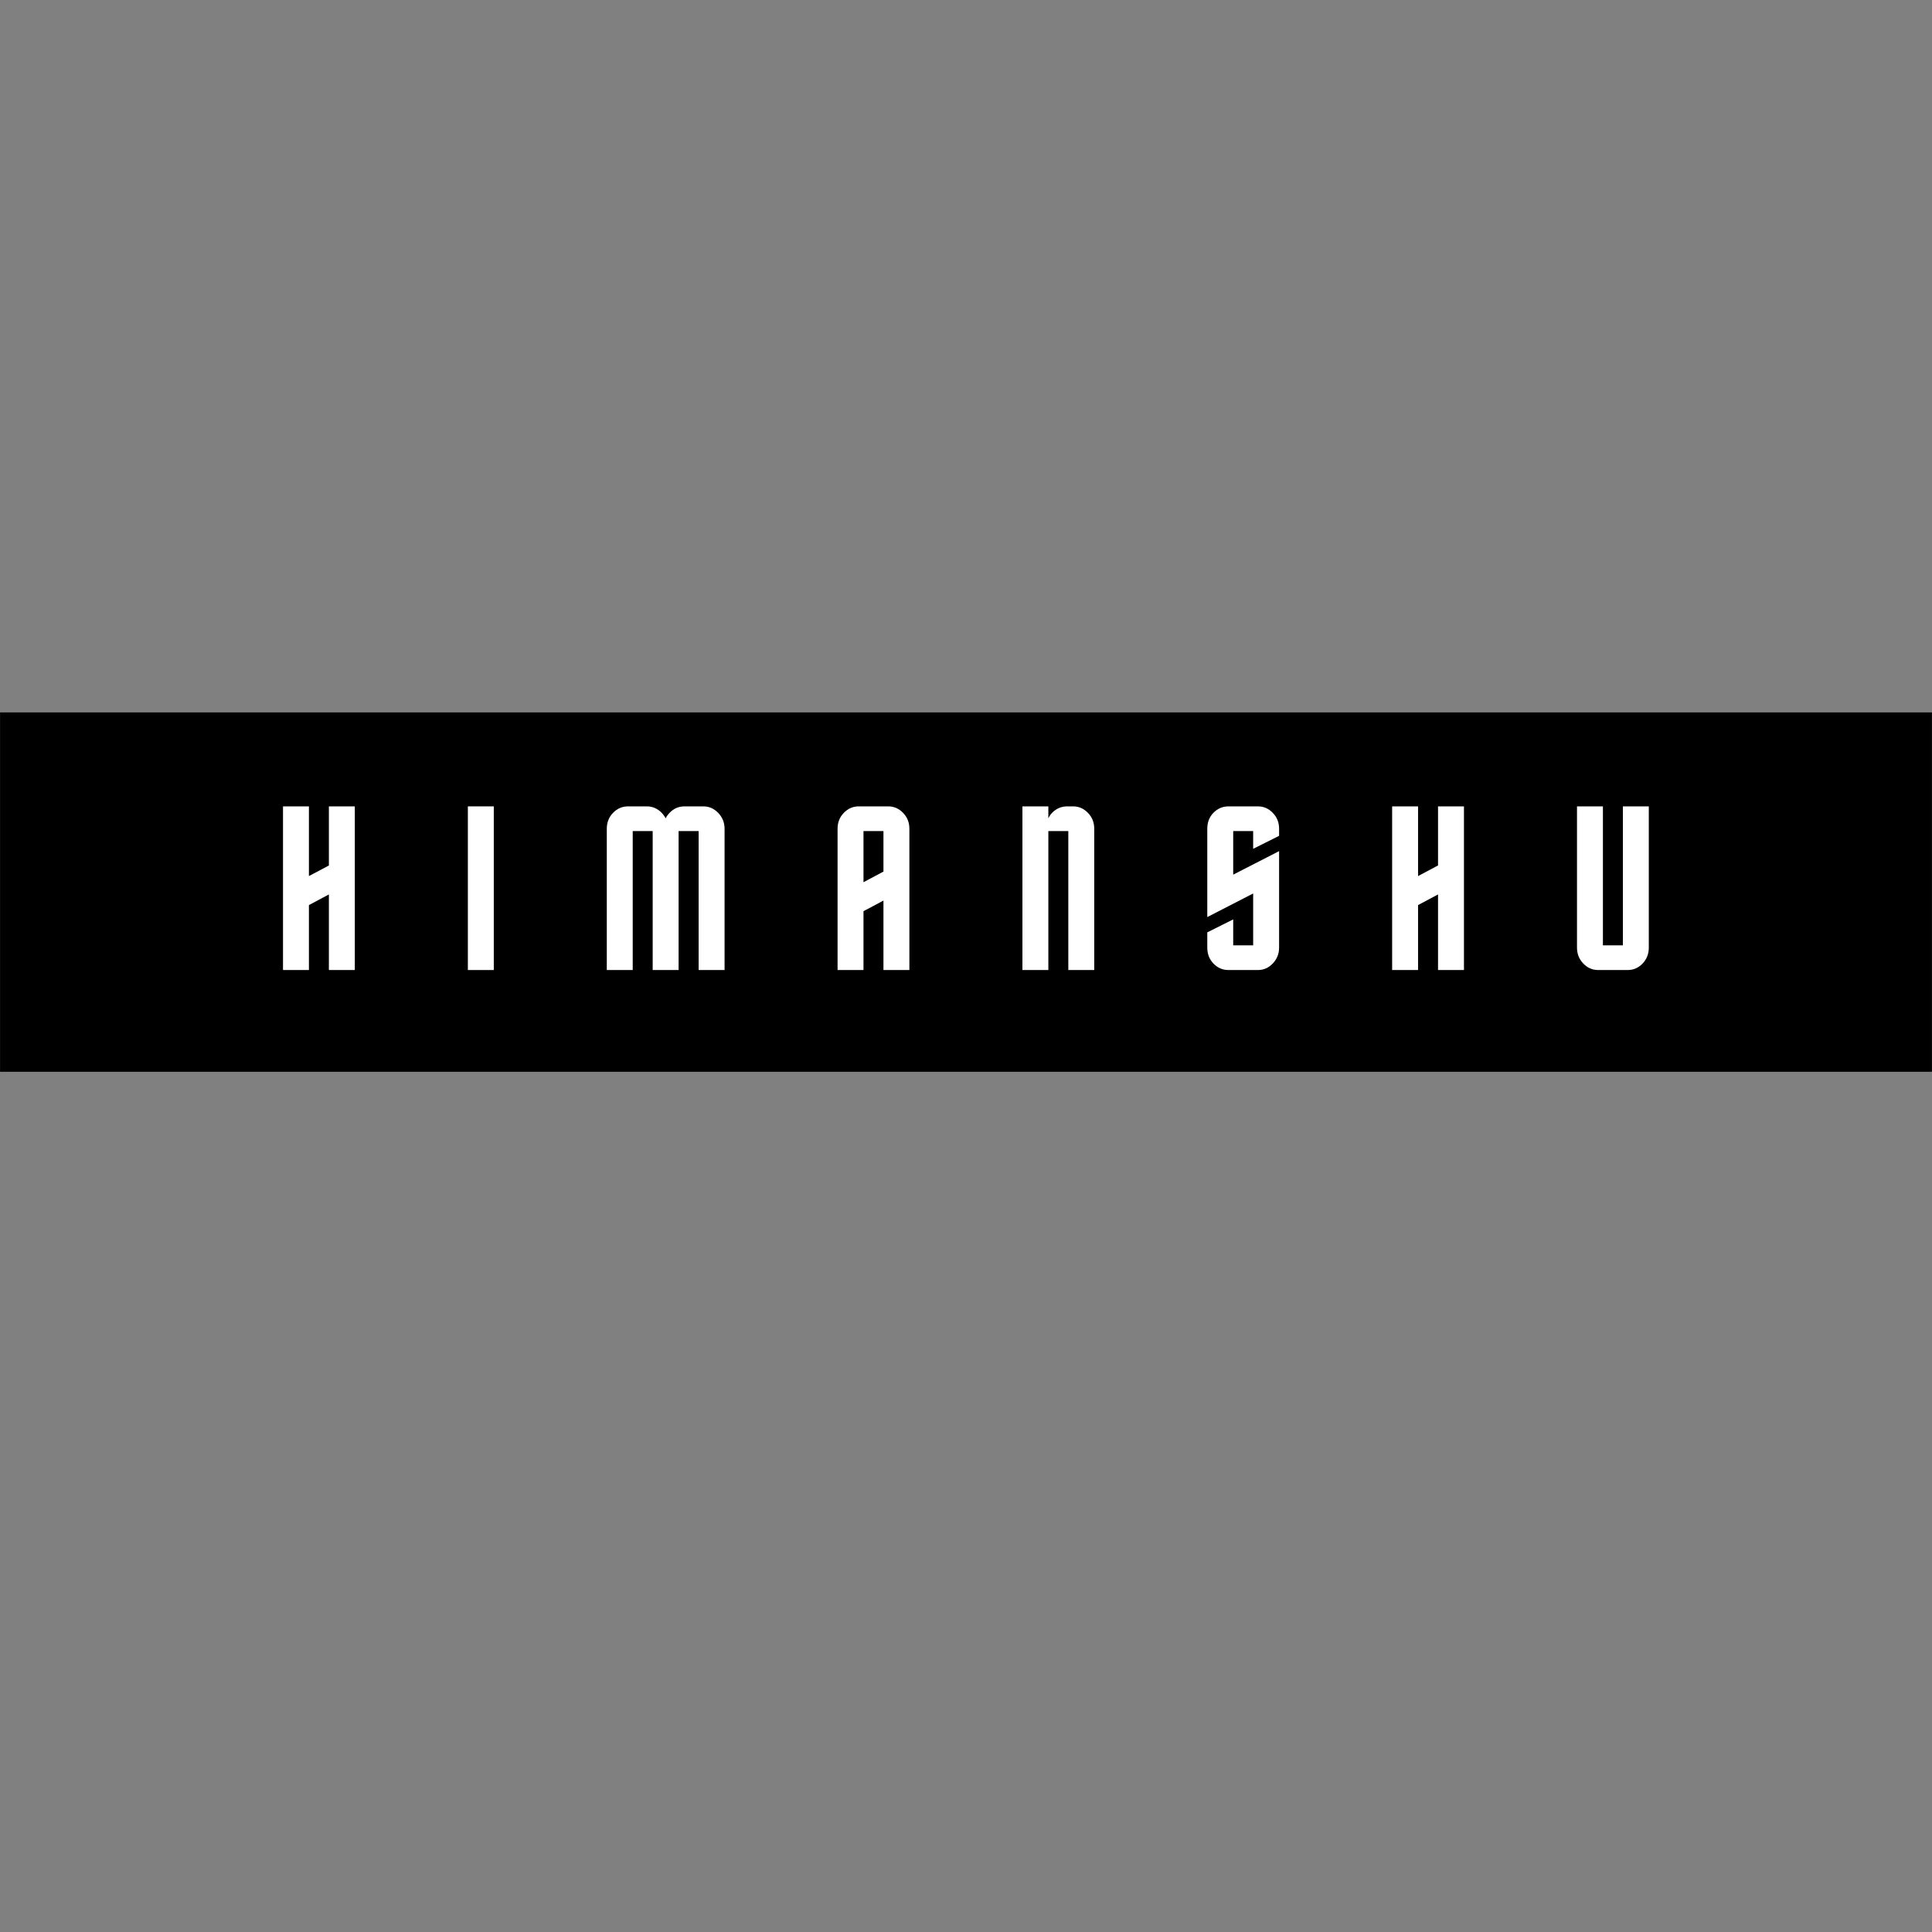 <svg xmlns="http://www.w3.org/2000/svg" xmlns:xlink="http://www.w3.org/1999/xlink" width="500" zoomAndPan="magnify" viewBox="0 0 375 375" height="500" preserveAspectRatio="xMidYMid meet" version="1.0"><rect x="0" y="0" width="375" height="375" fill="#808080" stroke="none"/><defs><g/><clipPath id="143a7e78a0"><path d="M 0 138.277 L 375 138.277 L 375 208.027 L 0 208.027 Z M 0 138.277 " clip-rule="nonzero"/></clipPath></defs><g clip-path="url(#143a7e78a0)"><path fill="#000000" d="M 0.012 138.277 L 374.988 138.277 L 374.988 208.027 L 0.012 208.027 L 0.012 138.277 " fill-opacity="1" fill-rule="nonzero"/></g><g fill="#ffffff" fill-opacity="1"><g transform="translate(53.103, 188.283)"><g><path d="M 10.734 -14.672 L 6.859 -12.609 L 6.859 0 L 1.828 0 L 1.828 -31.766 L 6.859 -31.766 L 6.859 -18.234 L 10.734 -20.297 L 10.734 -31.766 L 15.766 -31.766 L 15.766 0 L 10.734 0 Z M 10.734 -14.672 "/></g></g></g><g fill="#ffffff" fill-opacity="1"><g transform="translate(88.984, 188.283)"><g><path d="M 1.828 0 L 1.828 -31.766 L 6.859 -31.766 L 6.859 0 Z M 1.828 0 "/></g></g></g><g fill="#ffffff" fill-opacity="1"><g transform="translate(115.951, 188.283)"><g><path d="M 13.25 -29.438 C 13.438 -29.832 13.695 -30.195 14.031 -30.531 C 14.82 -31.352 15.781 -31.766 16.906 -31.766 L 20.562 -31.766 C 21.688 -31.766 22.656 -31.336 23.469 -30.484 C 24.281 -29.629 24.688 -28.609 24.688 -27.422 L 24.688 0 L 19.656 0 L 19.656 -26.969 L 15.766 -26.969 L 15.766 0 L 10.734 0 L 10.734 -26.969 L 6.859 -26.969 L 6.859 0 L 1.828 0 L 1.828 -27.422 C 1.828 -28.641 2.227 -29.664 3.031 -30.5 C 3.844 -31.344 4.812 -31.766 5.938 -31.766 L 9.594 -31.766 C 10.719 -31.766 11.691 -31.336 12.516 -30.484 C 12.828 -30.148 13.07 -29.801 13.25 -29.438 Z M 13.25 -29.438 "/></g></g></g><g fill="#ffffff" fill-opacity="1"><g transform="translate(160.744, 188.283)"><g><path d="M 1.828 0 L 1.828 -27.422 C 1.828 -28.641 2.227 -29.664 3.031 -30.5 C 3.844 -31.344 4.812 -31.766 5.938 -31.766 L 11.656 -31.766 C 12.781 -31.766 13.742 -31.344 14.547 -30.5 C 15.359 -29.664 15.766 -28.641 15.766 -27.422 L 15.766 0 L 10.734 0 L 10.734 -13.484 L 6.859 -11.422 L 6.859 0 Z M 6.859 -17.047 L 10.734 -19.109 L 10.734 -26.969 L 6.859 -26.969 Z M 6.859 -17.047 "/></g></g></g><g fill="#ffffff" fill-opacity="1"><g transform="translate(196.625, 188.283)"><g><path d="M 6.859 0 L 1.828 0 L 1.828 -31.766 L 6.859 -31.766 L 6.859 -29.438 C 7.035 -29.832 7.281 -30.195 7.594 -30.531 C 8.414 -31.352 9.391 -31.766 10.516 -31.766 L 11.656 -31.766 C 12.781 -31.766 13.742 -31.344 14.547 -30.5 C 15.359 -29.664 15.766 -28.641 15.766 -27.422 L 15.766 0 L 10.734 0 L 10.734 -26.969 L 6.859 -26.969 Z M 6.859 0 "/></g></g></g><g fill="#ffffff" fill-opacity="1"><g transform="translate(232.505, 188.283)"><g><path d="M 1.828 -27.422 C 1.828 -28.672 2.227 -29.707 3.031 -30.531 C 3.844 -31.352 4.812 -31.766 5.938 -31.766 L 11.656 -31.766 C 12.781 -31.766 13.742 -31.344 14.547 -30.5 C 15.359 -29.664 15.766 -28.641 15.766 -27.422 L 15.766 -26.047 L 10.734 -23.531 L 10.734 -26.969 L 6.859 -26.969 L 6.859 -18.516 L 15.766 -23.078 L 15.766 -4.344 C 15.766 -3.156 15.359 -2.133 14.547 -1.281 C 13.742 -0.426 12.781 0 11.656 0 L 5.938 0 C 4.812 0 3.844 -0.414 3.031 -1.25 C 2.227 -2.094 1.828 -3.125 1.828 -4.344 L 1.828 -7.312 L 6.859 -9.828 L 6.859 -4.797 L 10.734 -4.797 L 10.734 -14.859 L 1.828 -10.281 Z M 1.828 -27.422 "/></g></g></g><g fill="#ffffff" fill-opacity="1"><g transform="translate(268.386, 188.283)"><g><path d="M 10.734 -14.672 L 6.859 -12.609 L 6.859 0 L 1.828 0 L 1.828 -31.766 L 6.859 -31.766 L 6.859 -18.234 L 10.734 -20.297 L 10.734 -31.766 L 15.766 -31.766 L 15.766 0 L 10.734 0 Z M 10.734 -14.672 "/></g></g></g><g fill="#ffffff" fill-opacity="1"><g transform="translate(304.266, 188.283)"><g><path d="M 15.766 -31.766 L 15.766 -4.344 C 15.766 -3.125 15.359 -2.094 14.547 -1.25 C 13.742 -0.414 12.781 0 11.656 0 L 5.938 0 C 4.812 0 3.844 -0.426 3.031 -1.281 C 2.227 -2.133 1.828 -3.156 1.828 -4.344 L 1.828 -31.766 L 6.859 -31.766 L 6.859 -4.797 L 10.734 -4.797 L 10.734 -31.766 Z M 15.766 -31.766 "/></g></g></g></svg>